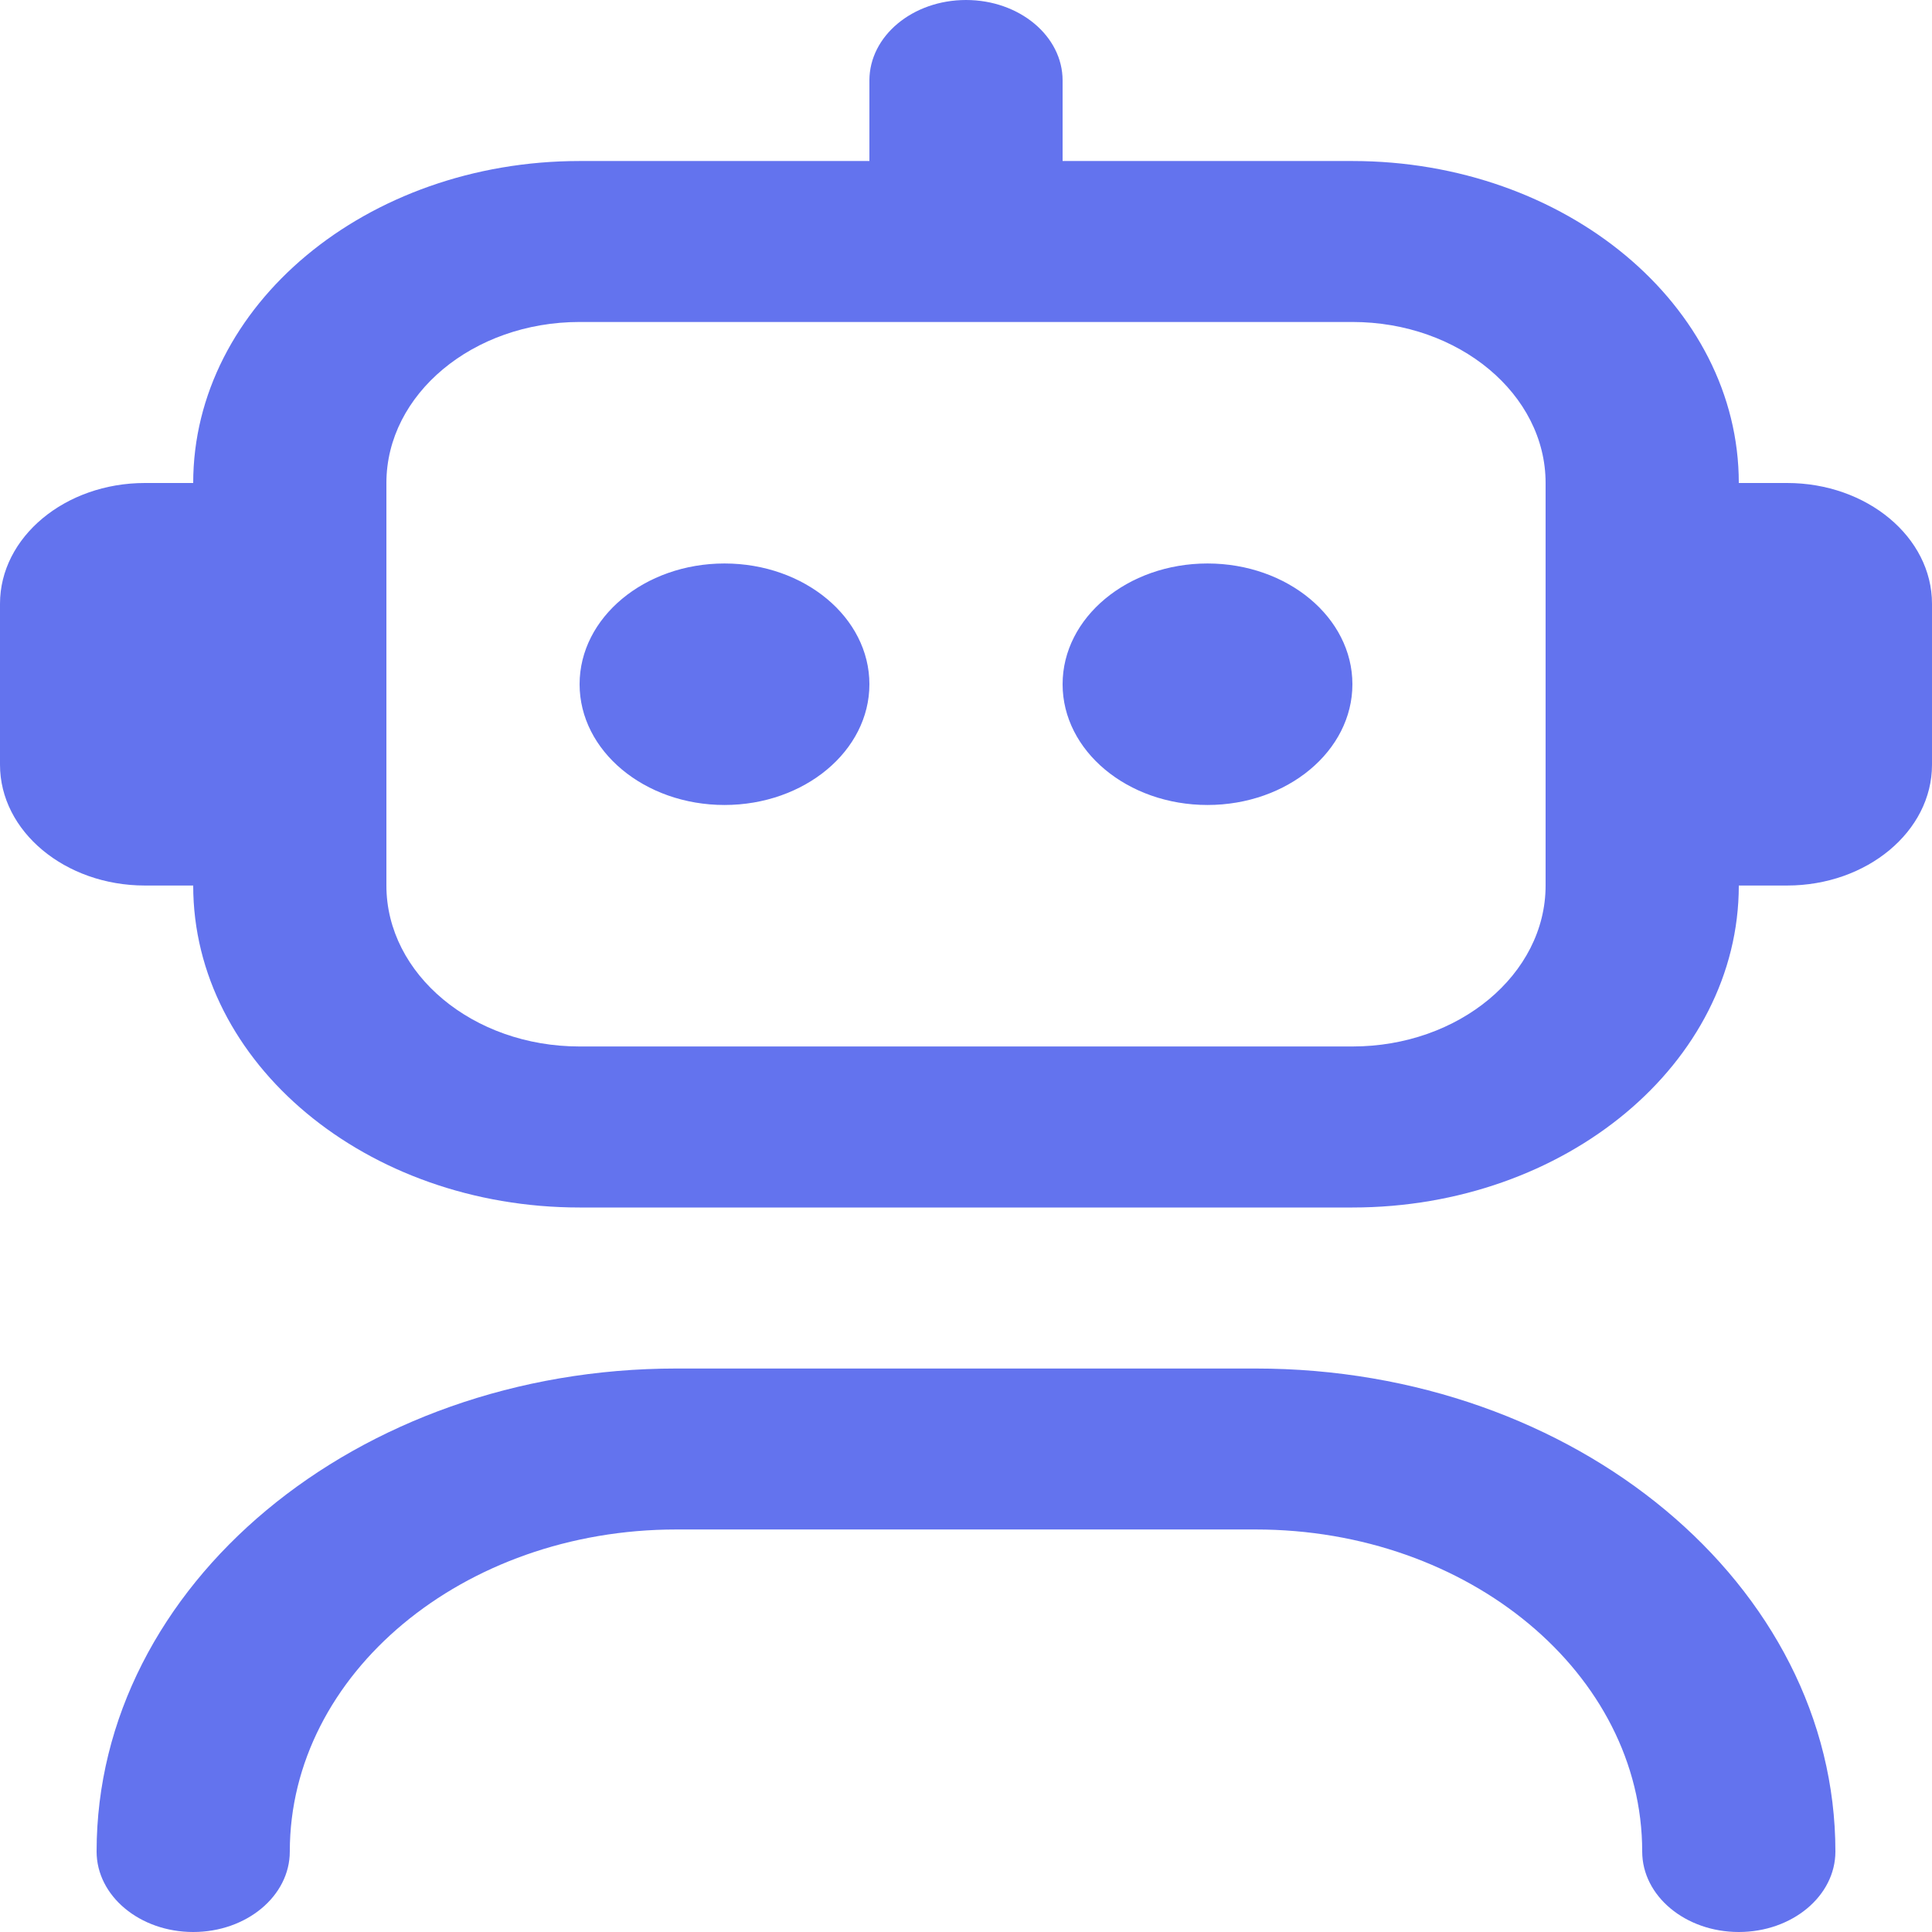 <svg width="32" height="32" viewBox="0 0 32 32" fill="none" xmlns="http://www.w3.org/2000/svg">
<path id="Vector" d="M30.4 30.667C30.4 31.404 29.683 32 28.8 32C27.917 32 27.2 31.404 27.2 30.667C27.2 27.725 24.33 25.333 20.8 25.333H11.2C7.67 25.333 4.8 27.725 4.8 30.667C4.8 31.404 4.083 32 3.2 32C2.317 32 1.6 31.404 1.6 30.667C1.6 26.255 5.906 22.667 11.2 22.667H20.8C26.094 22.667 30.4 26.255 30.4 30.667ZM32 10V12.667C32 13.769 30.923 14.667 29.6 14.667H28.8C28.8 17.608 25.93 20 22.4 20H9.6C6.07 20 3.2 17.608 3.2 14.667H2.4C1.077 14.667 0 13.769 0 12.667V10C0 8.897 1.077 8 2.4 8H3.2C3.2 5.059 6.07 2.667 9.6 2.667H14.4V1.333C14.4 0.596 15.117 0 16 0C16.883 0 17.6 0.596 17.6 1.333V2.667H22.4C25.93 2.667 28.8 5.059 28.8 8H29.6C30.923 8 32 8.897 32 10ZM25.6 8C25.6 6.529 24.165 5.333 22.4 5.333H9.6C7.835 5.333 6.4 6.529 6.4 8V14.667C6.4 16.137 7.835 17.333 9.6 17.333H22.4C24.165 17.333 25.6 16.137 25.6 14.667V8ZM12 9.333C10.675 9.333 9.6 10.229 9.6 11.333C9.6 12.437 10.675 13.333 12 13.333C13.325 13.333 14.4 12.437 14.4 11.333C14.4 10.229 13.325 9.333 12 9.333ZM20 9.333C18.675 9.333 17.6 10.229 17.6 11.333C17.6 12.437 18.675 13.333 20 13.333C21.325 13.333 22.4 12.437 22.4 11.333C22.4 10.229 21.325 9.333 20 9.333Z" fill="#3247E8" fill-opacity="0.76"/>
</svg>

